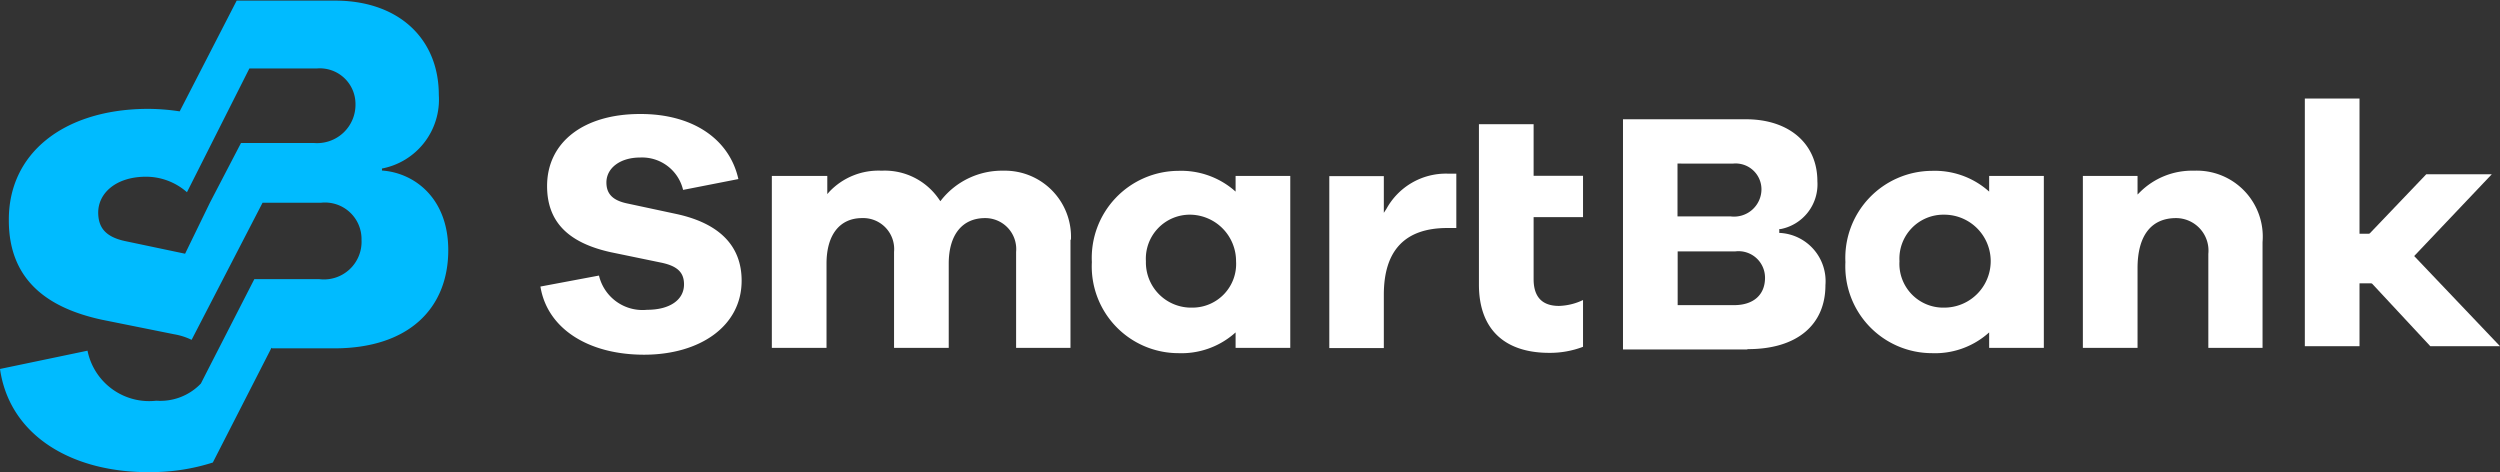 <svg id="Camada_1" data-name="Camada 1" xmlns="http://www.w3.org/2000/svg" viewBox="0 0 161.4 30.49"><rect x="0" y="0" width="161.4" height="30.49" fill="#333333" stroke="none"/><defs><style>.cls-1{fill:#fff;}.cls-2{fill:#0bf;fill-rule:evenodd;}</style></defs><path class="cls-1" d="M45.37,8.66c-3.64,0-6,1.82-6,4.65,0,2.38,1.45,3.68,4.1,4.27l3.24.67c1.08.22,1.5.64,1.5,1.41,0,1-.92,1.64-2.38,1.64a2.89,2.89,0,0,1-3.11-2.21l-3.78.71c.44,2.72,3.1,4.4,6.69,4.4s6.3-1.83,6.3-4.78c0-2.26-1.45-3.7-4.19-4.3l-3.22-.69c-.93-.2-1.32-.63-1.32-1.35,0-.93.89-1.61,2.17-1.61a2.72,2.72,0,0,1,2.78,2.09l3.57-.7c-.59-2.63-3-4.2-6.3-4.2Z" transform="translate(-4.05 -1.3)"/><path class="cls-1" d="M73.19,16.79a4.27,4.27,0,0,0-4.36-4.47,5,5,0,0,0-4,1.88l-.07.09-.07-.1a4.24,4.24,0,0,0-3.72-1.87,4.37,4.37,0,0,0-3.36,1.34l-.15.17V12.66H53.88v11.1h3.53V18.32c0-1.87.86-2.94,2.3-2.94a2,2,0,0,1,2.06,2.18v6.2H65.3V18.32c0-1.87.88-2.94,2.35-2.94a2,2,0,0,1,2,2.18v6.2h3.51v-7Z" transform="translate(-4.05 -1.3)"/><path class="cls-1" d="M83.82,12.66h3.53v11.1H83.82v-1l-.15.13a5.21,5.21,0,0,1-3.55,1.21,5.6,5.6,0,0,1-5.58-5.88,5.62,5.62,0,0,1,5.58-5.89,5.26,5.26,0,0,1,3.55,1.21l.15.13v-1Zm-2.77,8.5a2.82,2.82,0,0,0,2.8-3,3,3,0,0,0-2.93-3,2.84,2.84,0,0,0-2.89,3,2.92,2.92,0,0,0,3,3Z" transform="translate(-4.05 -1.3)"/><path class="cls-1" d="M98.07,12.51h-.58a4.38,4.38,0,0,0-3.93,2.27l-.17.26V12.67H89.87v11.1h3.52V20.33c0-2.89,1.39-4.31,4.1-4.31h.58V12.51Z" transform="translate(-4.05 -1.3)"/><path class="cls-1" d="M106.25,20.67a3.84,3.84,0,0,1-1.55.38c-1.08,0-1.64-.57-1.64-1.73v-4h3.19V12.65h-3.19V9.32H99.53V19.68c0,2.86,1.64,4.4,4.54,4.4a6,6,0,0,0,2.18-.39v-3Z" transform="translate(-4.05 -1.3)"/><path class="cls-1" d="M116.83,23.86h-8V9h7.94c2.8,0,4.61,1.59,4.61,4A2.94,2.94,0,0,1,119,16.09h-.08v.25H119a3.12,3.12,0,0,1,2.9,3.37c0,2.55-1.82,4.13-5,4.13Zm-4.48-12v3.41h3.42a1.77,1.77,0,0,0,2-1.77,1.67,1.67,0,0,0-1.82-1.64Zm0,9.14H116c1.25,0,2-.66,2-1.77a1.71,1.71,0,0,0-1.92-1.7h-3.72V21Z" transform="translate(-4.05 -1.3)"/><path class="cls-1" d="M132.47,12.66H136v11.1h-3.53v-1l-.15.13a5.2,5.2,0,0,1-3.55,1.21,5.6,5.6,0,0,1-5.58-5.88,5.62,5.62,0,0,1,5.58-5.89,5.25,5.25,0,0,1,3.55,1.21l.15.13v-1Zm-2.9,8.5a3,3,0,0,0,0-6,2.84,2.84,0,0,0-2.89,3,2.83,2.83,0,0,0,2.89,3Z" transform="translate(-4.05 -1.3)"/><path class="cls-1" d="M150.12,16.93a4.26,4.26,0,0,0-4.42-4.61,4.77,4.77,0,0,0-3.5,1.39l-.15.15v-1.2h-3.53v11.1h3.53V18.61c0-2.12.9-3.23,2.49-3.23a2.1,2.1,0,0,1,2.08,2.31v6.07h3.5V16.93Z" transform="translate(-4.05 -1.3)"/><polygon class="cls-1" points="155.86 16.53 160.87 11.25 156.64 11.25 152.99 15.07 152.93 15.09 152.33 15.09 152.33 6.36 148.8 6.36 148.8 22.35 152.33 22.35 152.33 18.29 153.09 18.29 153.15 18.32 156.9 22.35 161.4 22.35 155.86 16.53 155.86 16.53"/><path class="cls-2" d="M20.15,5.72l4.36,0A2.3,2.3,0,0,1,27,8a2.48,2.48,0,0,1-2.71,2.53l-4.55,0h-.13l-2,3.84L16,17.68l-3.8-.8c-1.4-.28-1.8-.94-1.81-1.85,0-1.27,1.15-2.29,3-2.32a4,4,0,0,1,2.73,1m5.5,10.08h4c4.86,0,7.37-2.62,7.37-6.34,0-3.39-2.22-5-4.28-5.14v-.13a4.53,4.53,0,0,0,3.67-4.75c0-3.68-2.65-6.11-6.75-6.09l-6.3,0L15.65,8.49a13.54,13.54,0,0,0-2.25-.16c-5.23.08-8.81,2.85-8.78,7.2,0,4.09,2.83,5.72,6,6.41l4.67.94a4.18,4.18,0,0,1,1.13.36L21,14.39h0l-4.5,8.85L21,14.39l3.76,0a2.36,2.36,0,0,1,2.63,2.4,2.43,2.43,0,0,1-2.74,2.53l-4.18,0-3.12,6.09v0l-.33.65a3.62,3.62,0,0,1-2.88,1.11A4.06,4.06,0,0,1,9.7,23.94L4.05,25.12c.63,4.38,4.77,6.74,9.81,6.66a13.1,13.1,0,0,0,3.93-.62l3.79-7.41Z" transform="translate(-4.05 -1.3)"/></svg>